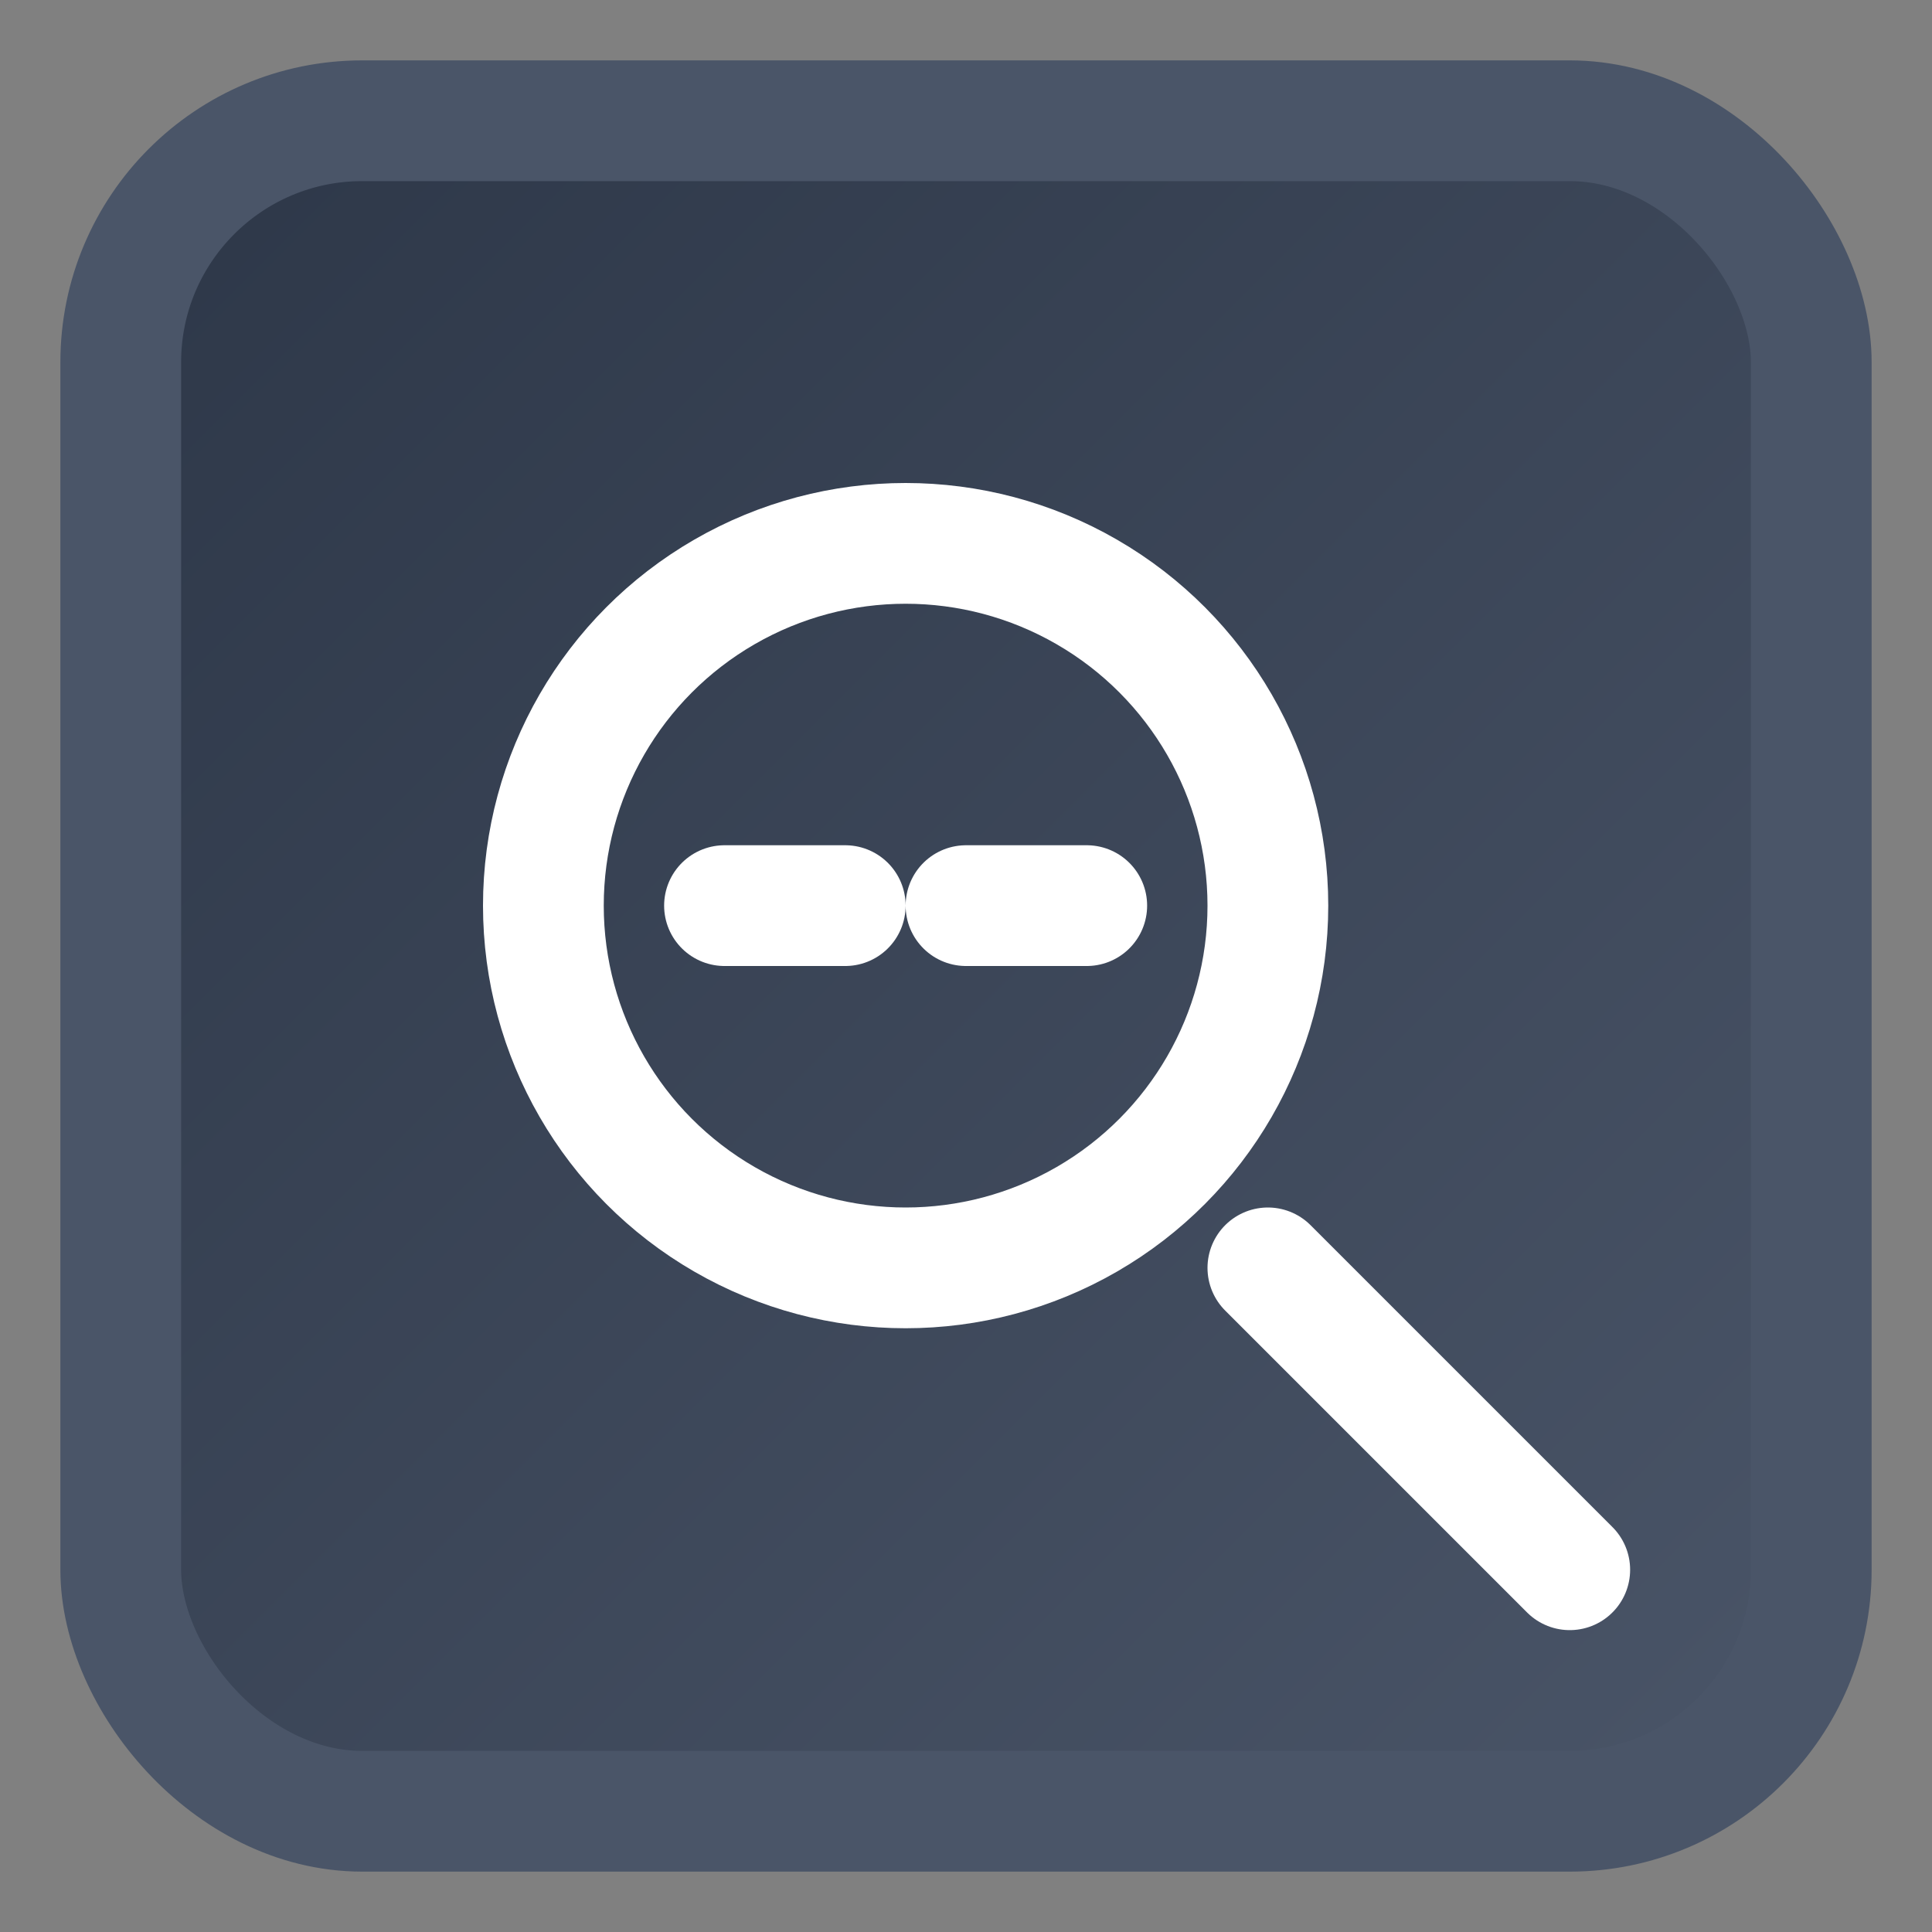 <svg width="32" height="32" viewBox="0 0 32 32" fill="none" xmlns="http://www.w3.org/2000/svg">
  <rect x="0" y="0" width="32" height="32" fill="#808080" stroke="none"/>
  <rect x="2" y="2" width="28" height="28" rx="4" fill="url(#searchGradient)" stroke="#4A5568" stroke-width="2"/>
  <circle cx="15" cy="15" r="6" stroke="white" stroke-width="2"/>
  <path d="M21 21L26 26" stroke="white" stroke-width="2" stroke-linecap="round"/>
  <path d="M12 15H18" stroke="white" stroke-width="2" stroke-linecap="round" stroke-dasharray="2 2"/>
  <defs>
    <linearGradient id="searchGradient" x1="0%" y1="0%" x2="100%" y2="100%">
      <stop offset="0%" stop-color="#2D3748"/>
      <stop offset="100%" stop-color="#4A5568"/>
    </linearGradient>
  </defs>
</svg>